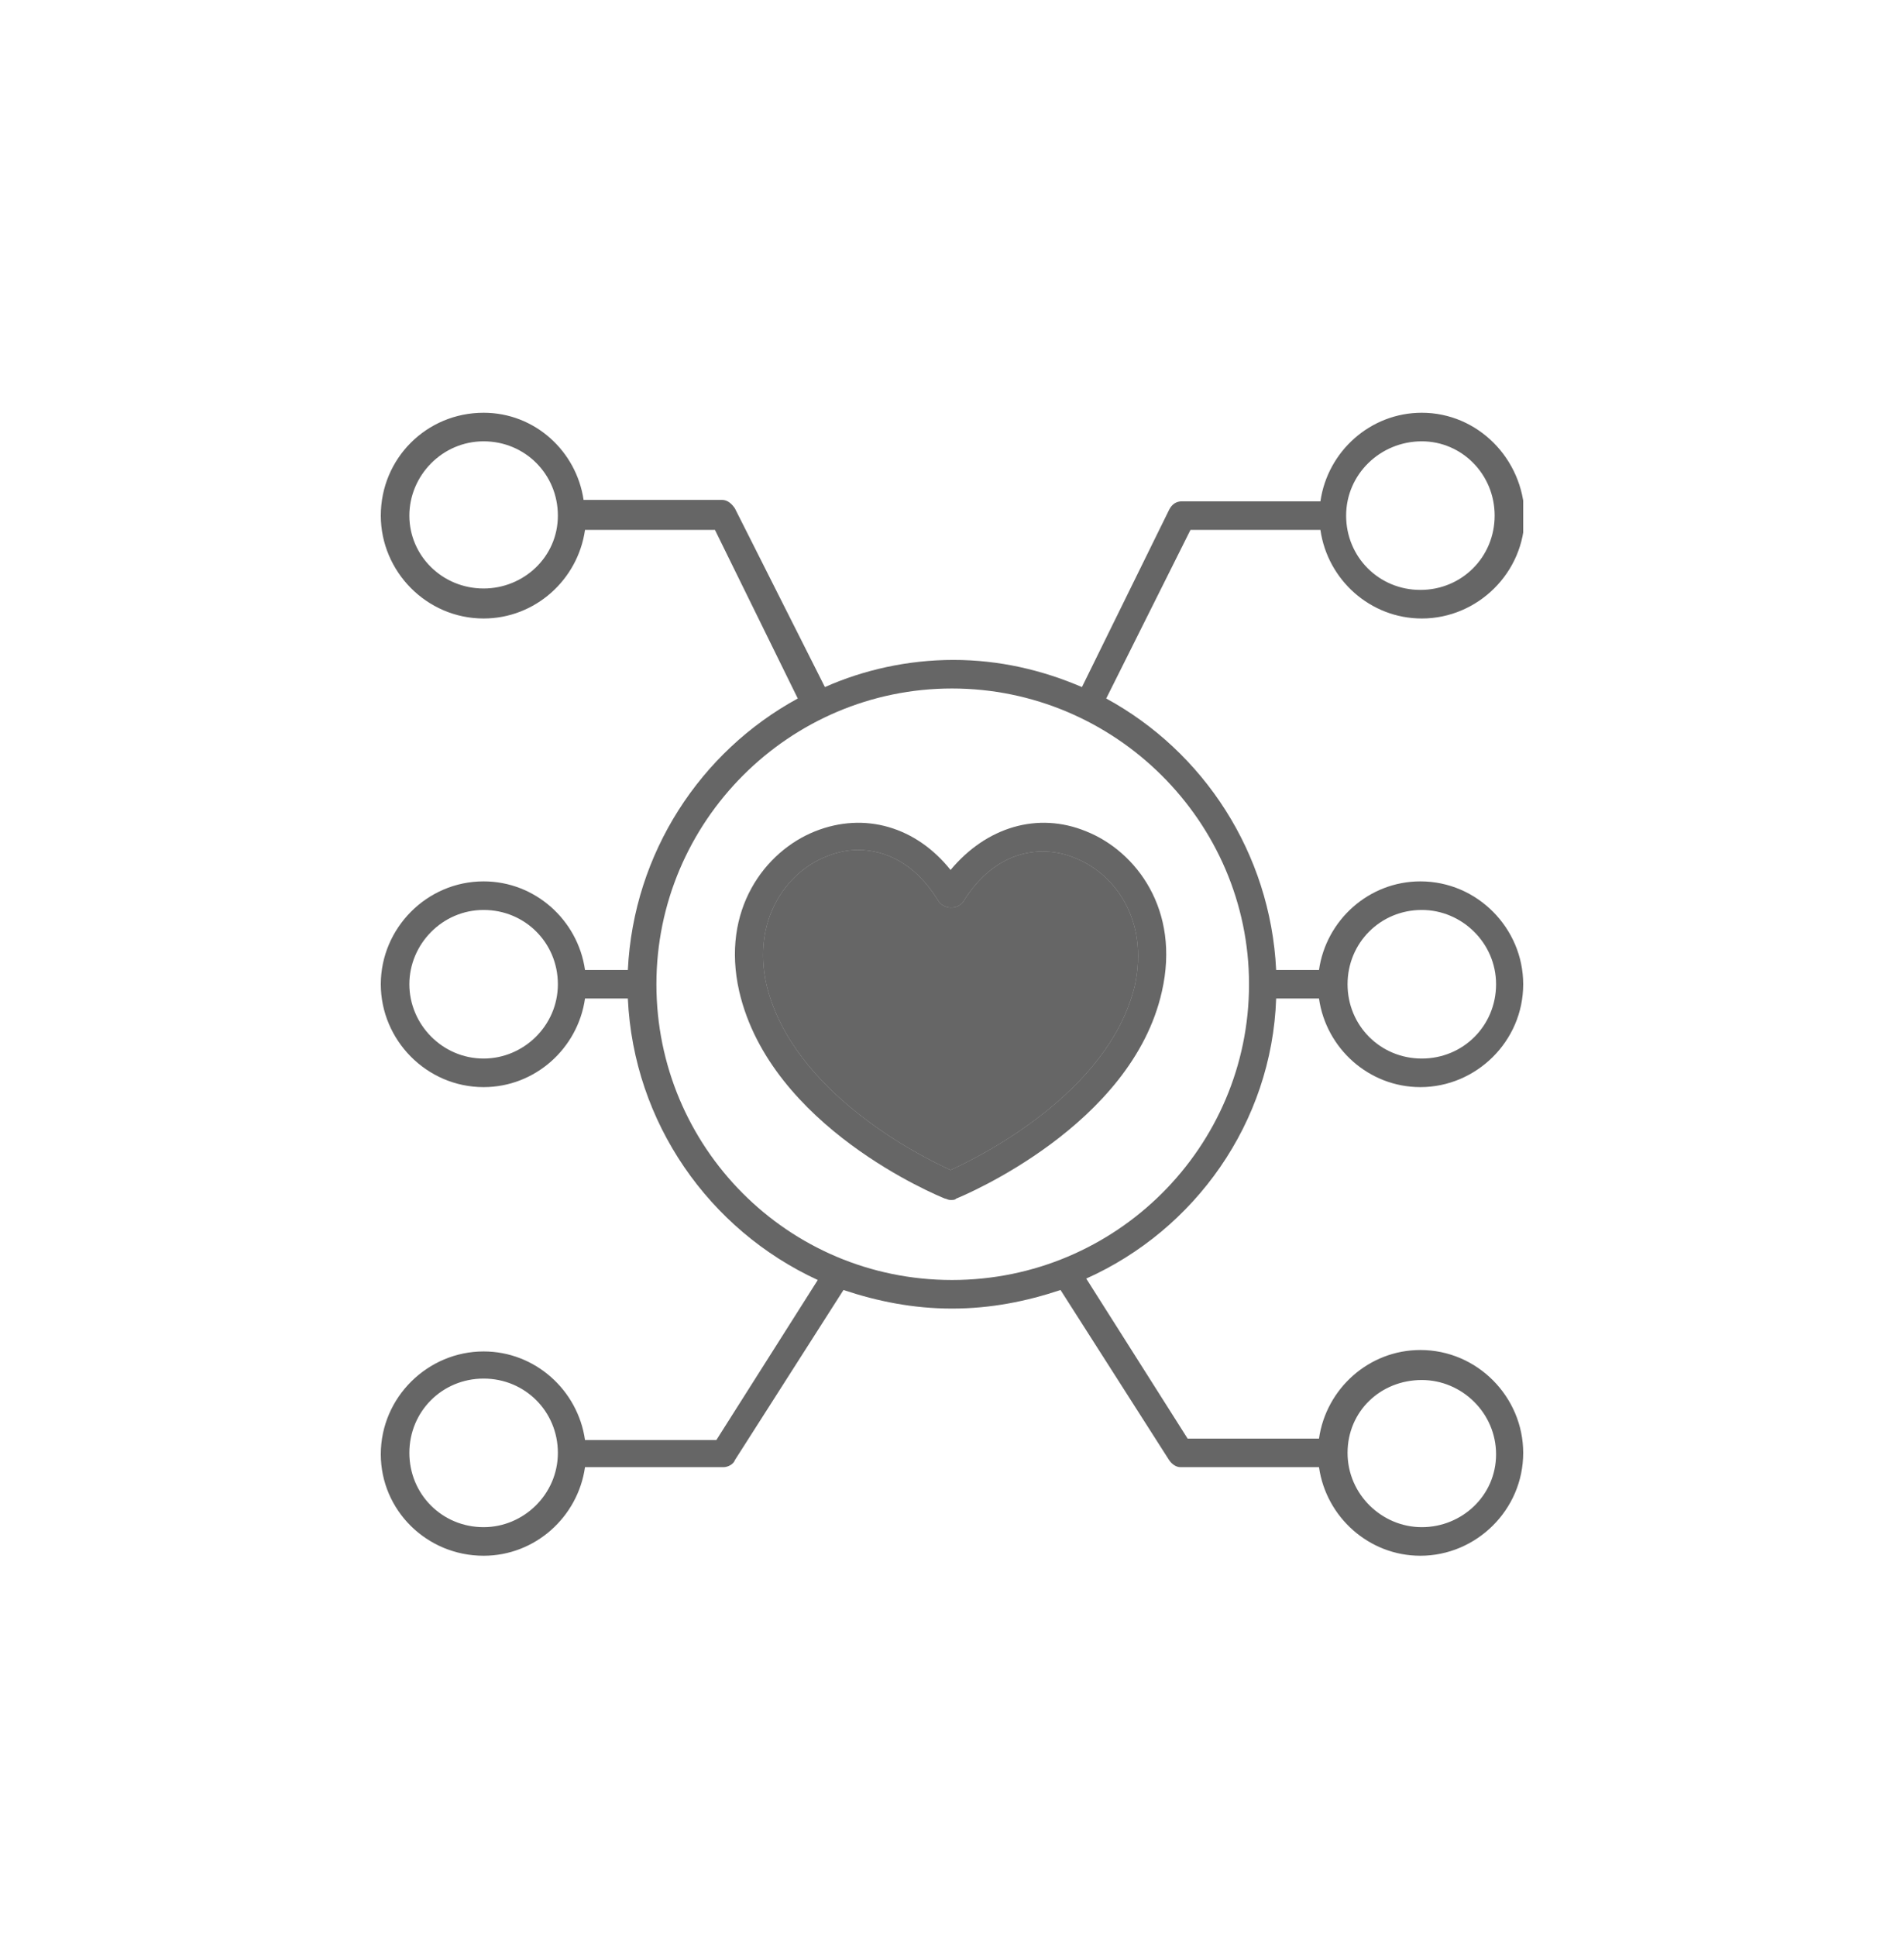 <svg xmlns="http://www.w3.org/2000/svg" width="60" height="61" fill="none" viewBox="0 0 60 61">
    <g clip-path="url(#clip0)">
        <g fill="#000" fill-opacity=".6" clip-path="url(#clip1)">
            <path d="M25.68 26.185c-1.575.63-2.97 2.475-2.385 5.04.99 4.275 6.255 6.435 6.48 6.525.045 0 .09.045.18.045s.135 0 .18-.045c.225-.09 5.535-2.295 6.48-6.525.585-2.565-.81-4.41-2.385-5.04-1.53-.63-3.15-.135-4.275 1.215-1.08-1.35-2.7-1.845-4.275-1.215zm4.68 2.205c1.035-1.665 2.52-1.8 3.555-1.35 1.215.495 2.295 1.935 1.845 4.005-.81 3.375-4.905 5.4-5.805 5.805-.9-.405-4.995-2.43-5.805-5.85-.45-2.025.63-3.51 1.845-4.005.315-.135.675-.225 1.035-.225.855 0 1.8.405 2.52 1.575.18.315.63.315.81.045z"/>
            <path d="M41.61 16.69c.225 1.575 1.575 2.79 3.195 2.79 1.755 0 3.24-1.44 3.24-3.24C48 14.44 46.56 13 44.805 13c-1.62 0-2.97 1.215-3.195 2.79h-4.365c-.18 0-.315.09-.405.27l-2.745 5.58c-1.26-.54-2.61-.855-4.05-.855s-2.835.315-4.05.855l-2.835-5.625c-.09-.135-.225-.27-.405-.27H18.39C18.165 14.215 16.86 13 15.24 13c-1.8 0-3.24 1.44-3.24 3.24 0 1.755 1.44 3.24 3.24 3.24 1.62 0 2.97-1.215 3.195-2.79h4.095L25.14 22c-3.06 1.665-5.175 4.86-5.355 8.55h-1.35c-.225-1.575-1.575-2.79-3.195-2.79-1.8 0-3.24 1.485-3.24 3.24 0 1.755 1.44 3.24 3.24 3.24 1.62 0 2.97-1.215 3.195-2.79h1.35c.18 3.915 2.565 7.29 5.985 8.865l-3.195 5.04h-4.14c-.225-1.575-1.575-2.79-3.195-2.79-1.755 0-3.24 1.44-3.24 3.24C12 47.56 13.44 49 15.24 49c1.62 0 2.97-1.215 3.195-2.79H22.8c.135 0 .315-.09.36-.225l3.42-5.355c1.08.36 2.205.585 3.42.585 1.215 0 2.34-.225 3.42-.585l3.42 5.355c.09.135.225.225.36.225h4.365C41.79 47.785 43.14 49 44.76 49c1.755 0 3.24-1.44 3.24-3.24 0-1.755-1.44-3.24-3.24-3.24-1.62 0-2.97 1.215-3.195 2.79h-4.14l-3.195-5.04c3.42-1.53 5.85-4.905 5.985-8.82h1.35c.225 1.575 1.575 2.79 3.195 2.79C46.515 34.24 48 32.8 48 31c0-1.755-1.44-3.24-3.24-3.24-1.62 0-2.97 1.215-3.195 2.79h-1.35c-.18-3.69-2.295-6.885-5.355-8.55l2.655-5.31h4.095zm3.195-2.79c1.26 0 2.295 1.035 2.295 2.34s-1.035 2.34-2.34 2.34-2.34-1.035-2.34-2.34 1.08-2.34 2.385-2.34zM15.24 18.535c-1.305 0-2.34-1.035-2.34-2.295s1.035-2.34 2.34-2.34 2.34 1.035 2.34 2.34-1.08 2.295-2.34 2.295zm0 29.565c-1.305 0-2.34-1.035-2.34-2.34s1.035-2.34 2.34-2.34 2.34 1.035 2.34 2.34-1.08 2.34-2.34 2.34zm29.565-4.635c1.26 0 2.34 1.035 2.34 2.34s-1.08 2.295-2.34 2.295c-1.26 0-2.34-1.035-2.34-2.34s1.035-2.295 2.34-2.295zM15.24 33.34c-1.305 0-2.34-1.08-2.34-2.34 0-1.26 1.035-2.34 2.34-2.34s2.34 1.035 2.34 2.34-1.08 2.34-2.34 2.34zm29.565-4.68c1.26 0 2.34 1.035 2.34 2.34s-1.035 2.34-2.34 2.34-2.34-1.035-2.34-2.34 1.035-2.34 2.34-2.34zM39.36 31c0 5.13-4.185 9.315-9.36 9.315S20.685 36.13 20.685 31 24.87 21.685 30 21.685 39.36 25.87 39.36 31z"/>
            <path d="M30.36 28.39c1.035-1.665 2.52-1.8 3.555-1.35 1.215.495 2.295 1.935 1.845 4.005-.81 3.375-4.905 5.4-5.805 5.805-.9-.405-4.995-2.43-5.805-5.85-.45-2.025.63-3.51 1.845-4.005.315-.135.675-.225 1.035-.225.855 0 1.8.405 2.52 1.575.18.315.63.315.81.045z"/>
        </g>
    </g>
    <defs>
        <clipPath id="clip0">
            <path fill="#fff" d="M0 0H60V60H0z" transform="translate(0 .52)"/>
        </clipPath>
        <clipPath id="clip1">
            <path fill="#fff" d="M0 0H36V36H0z" transform="translate(12 13)"/>
        </clipPath>
    </defs>
</svg>
